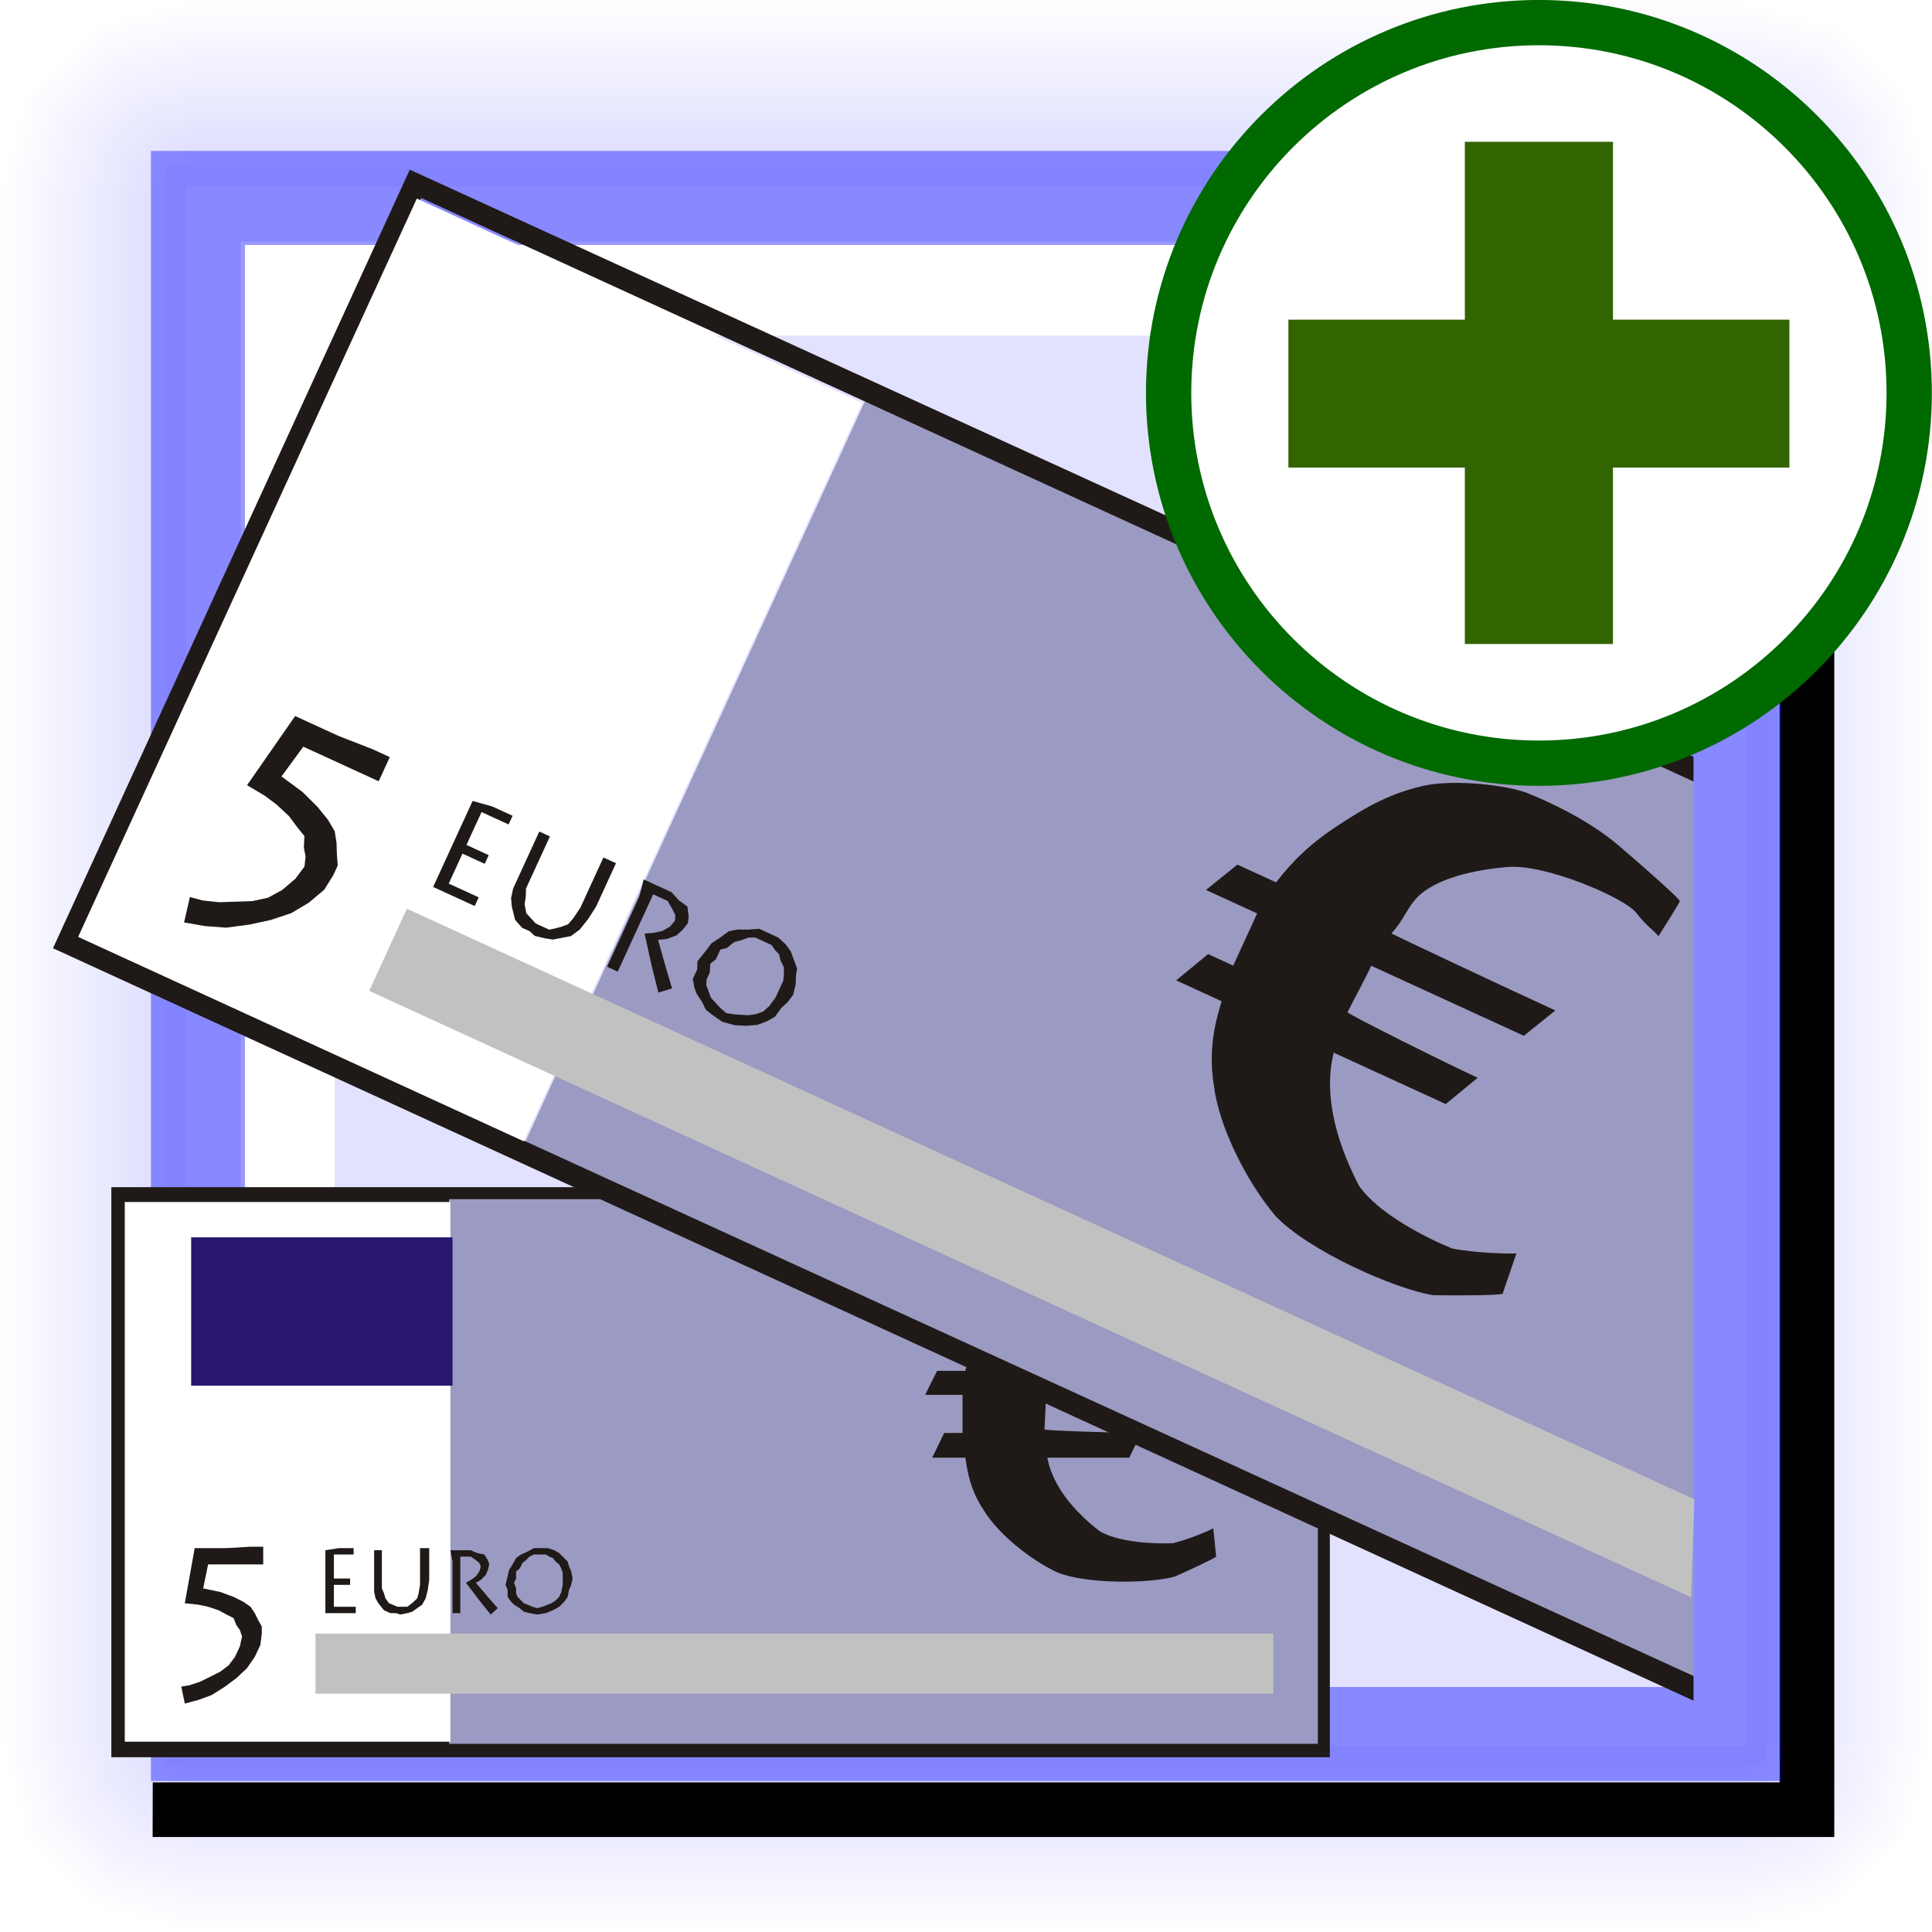 <?xml version="1.0" encoding="UTF-8" standalone="no"?>
<!DOCTYPE svg PUBLIC "-//W3C//DTD SVG 20010904//EN"
"http://www.w3.org/TR/2001/REC-SVG-20010904/DTD/svg10.dtd">
<!-- Created with Inkscape (http://www.inkscape.org/) -->
<svg
   width="320"
   height="320"
   id="svg1"
   sodipodi:version="0.32"
   inkscape:version="0.40"
   sodipodi:docbase="/home/raul/iglues/nous dissenys/svg"
   sodipodi:docname="i_bulmages_bancos_mas.svg"
   version="1.0"
   x="0"
   y="0"
   inkscape:export-filename="/home/raul/iglues/nous dissenys/png/i_bulmages_bancos_mas.png"
   inkscape:export-xdpi="96.000000"
   inkscape:export-ydpi="96.000000"
   xmlns="http://www.w3.org/2000/svg"
   xmlns:cc="http://web.resource.org/cc/"
   xmlns:inkscape="http://www.inkscape.org/namespaces/inkscape"
   xmlns:sodipodi="http://sodipodi.sourceforge.net/DTD/sodipodi-0.dtd"
   xmlns:rdf="http://www.w3.org/1999/02/22-rdf-syntax-ns#"
   xmlns:dc="http://purl.org/dc/elements/1.1/"
   xmlns:xlink="http://www.w3.org/1999/xlink">
  <defs
     id="defs3">
    <linearGradient
       inkscape:collect="always"
       id="linearGradient9952">
      <stop
         style="stop-color:#0000ff;stop-opacity:1;"
         offset="0"
         id="stop9953" />
      <stop
         style="stop-color:#0000ff;stop-opacity:0;"
         offset="1"
         id="stop9954" />
    </linearGradient>
    <linearGradient
       inkscape:collect="always"
       xlink:href="#linearGradient9952"
       id="linearGradient2369"
       gradientUnits="userSpaceOnUse"
       gradientTransform="matrix(0.664,0.685,-0.685,0.664,124.595,290.188)"
       x1="-181"
       y1="65.431"
       x2="-149.556"
       y2="65.431" />
    <linearGradient
       inkscape:collect="always"
       xlink:href="#linearGradient9952"
       id="linearGradient2370"
       gradientUnits="userSpaceOnUse"
       gradientTransform="matrix(0.925,0.235,-0.235,0.925,142.281,191.757)"
       x1="-181"
       y1="65.431"
       x2="-149.556"
       y2="65.431" />
    <linearGradient
       inkscape:collect="always"
       xlink:href="#linearGradient9952"
       id="linearGradient2371"
       gradientUnits="userSpaceOnUse"
       gradientTransform="matrix(0.231,0.926,0.926,-0.231,-59.197,392.392)"
       x1="-181"
       y1="65.431"
       x2="-149.556"
       y2="65.431" />
    <linearGradient
       inkscape:collect="always"
       xlink:href="#linearGradient9952"
       id="linearGradient2372"
       gradientUnits="userSpaceOnUse"
       gradientTransform="matrix(0.954,-8.217683e-33,0,7.242,462.687,-305.064)"
       x1="-181"
       y1="65.431"
       x2="-149.556"
       y2="65.431" />
    <linearGradient
       inkscape:collect="always"
       xlink:href="#linearGradient9952"
       id="linearGradient3003"
       gradientUnits="userSpaceOnUse"
       gradientTransform="matrix(0.664,0.685,-0.685,0.664,124.595,290.188)"
       x1="-181"
       y1="65.431"
       x2="-149.556"
       y2="65.431" />
    <linearGradient
       inkscape:collect="always"
       xlink:href="#linearGradient9952"
       id="linearGradient3004"
       gradientUnits="userSpaceOnUse"
       gradientTransform="matrix(0.925,0.235,-0.235,0.925,142.281,191.757)"
       x1="-181"
       y1="65.431"
       x2="-149.556"
       y2="65.431" />
    <linearGradient
       inkscape:collect="always"
       xlink:href="#linearGradient9952"
       id="linearGradient3005"
       gradientUnits="userSpaceOnUse"
       gradientTransform="matrix(0.231,0.926,0.926,-0.231,-59.197,392.392)"
       x1="-181"
       y1="65.431"
       x2="-149.556"
       y2="65.431" />
    <linearGradient
       inkscape:collect="always"
       xlink:href="#linearGradient9952"
       id="linearGradient3022"
       gradientUnits="userSpaceOnUse"
       gradientTransform="matrix(-0.954,8.217683e-33,0,-7.242,-142.687,625.018)"
       x1="-181"
       y1="65.431"
       x2="-149.556"
       y2="65.431" />
    <linearGradient
       inkscape:collect="always"
       xlink:href="#linearGradient9952"
       id="linearGradient3024"
       gradientUnits="userSpaceOnUse"
       gradientTransform="matrix(-8.217683e-33,-0.954,7.242,0,-305.041,-142.687)"
       x1="-181"
       y1="65.431"
       x2="-149.556"
       y2="65.431" />
    <linearGradient
       inkscape:collect="always"
       xlink:href="#linearGradient9952"
       id="linearGradient3048"
       gradientUnits="userSpaceOnUse"
       gradientTransform="matrix(0.664,0.685,-0.685,0.664,124.595,290.188)"
       x1="-181"
       y1="65.431"
       x2="-149.556"
       y2="65.431" />
    <linearGradient
       inkscape:collect="always"
       xlink:href="#linearGradient9952"
       id="linearGradient3049"
       gradientUnits="userSpaceOnUse"
       gradientTransform="matrix(0.925,0.235,-0.235,0.925,142.281,191.757)"
       x1="-181"
       y1="65.431"
       x2="-149.556"
       y2="65.431" />
    <linearGradient
       inkscape:collect="always"
       xlink:href="#linearGradient9952"
       id="linearGradient3050"
       gradientUnits="userSpaceOnUse"
       gradientTransform="matrix(0.231,0.926,0.926,-0.231,-59.197,392.392)"
       x1="-181"
       y1="65.431"
       x2="-149.556"
       y2="65.431" />
    <linearGradient
       inkscape:collect="always"
       xlink:href="#linearGradient9952"
       id="linearGradient3051"
       gradientUnits="userSpaceOnUse"
       gradientTransform="matrix(0.664,0.685,-0.685,0.664,124.595,290.188)"
       x1="-181"
       y1="65.431"
       x2="-149.556"
       y2="65.431" />
    <linearGradient
       inkscape:collect="always"
       xlink:href="#linearGradient9952"
       id="linearGradient3052"
       gradientUnits="userSpaceOnUse"
       gradientTransform="matrix(0.925,0.235,-0.235,0.925,142.281,191.757)"
       x1="-181"
       y1="65.431"
       x2="-149.556"
       y2="65.431" />
    <linearGradient
       inkscape:collect="always"
       xlink:href="#linearGradient9952"
       id="linearGradient3053"
       gradientUnits="userSpaceOnUse"
       gradientTransform="matrix(0.231,0.926,0.926,-0.231,-59.197,392.392)"
       x1="-181"
       y1="65.431"
       x2="-149.556"
       y2="65.431" />
    <linearGradient
       inkscape:collect="always"
       xlink:href="#linearGradient9952"
       id="linearGradient3055"
       gradientUnits="userSpaceOnUse"
       gradientTransform="matrix(8.217683e-33,0.954,-7.242,0,625.041,462.687)"
       x1="-181"
       y1="65.431"
       x2="-149.556"
       y2="65.431" />
    <linearGradient
       inkscape:collect="always"
       xlink:href="#linearGradient9952"
       id="linearGradient1354"
       gradientUnits="userSpaceOnUse"
       gradientTransform="matrix(8.217683e-33,0.954,-7.242,0,625.041,462.687)"
       x1="-181"
       y1="65.431"
       x2="-149.556"
       y2="65.431" />
    <linearGradient
       inkscape:collect="always"
       xlink:href="#linearGradient9952"
       id="linearGradient1353"
       gradientUnits="userSpaceOnUse"
       gradientTransform="matrix(0.231,0.926,0.926,-0.231,-59.197,392.392)"
       x1="-181"
       y1="65.431"
       x2="-149.556"
       y2="65.431" />
    <linearGradient
       inkscape:collect="always"
       xlink:href="#linearGradient9952"
       id="linearGradient1352"
       gradientUnits="userSpaceOnUse"
       gradientTransform="matrix(0.925,0.235,-0.235,0.925,142.281,191.757)"
       x1="-181"
       y1="65.431"
       x2="-149.556"
       y2="65.431" />
    <linearGradient
       inkscape:collect="always"
       xlink:href="#linearGradient9952"
       id="linearGradient1351"
       gradientUnits="userSpaceOnUse"
       gradientTransform="matrix(0.664,0.685,-0.685,0.664,124.595,290.188)"
       x1="-181"
       y1="65.431"
       x2="-149.556"
       y2="65.431" />
    <linearGradient
       inkscape:collect="always"
       xlink:href="#linearGradient9952"
       id="linearGradient1350"
       gradientUnits="userSpaceOnUse"
       gradientTransform="matrix(0.231,0.926,0.926,-0.231,-59.197,392.392)"
       x1="-181"
       y1="65.431"
       x2="-149.556"
       y2="65.431" />
    <linearGradient
       inkscape:collect="always"
       xlink:href="#linearGradient9952"
       id="linearGradient1349"
       gradientUnits="userSpaceOnUse"
       gradientTransform="matrix(0.925,0.235,-0.235,0.925,142.281,191.757)"
       x1="-181"
       y1="65.431"
       x2="-149.556"
       y2="65.431" />
    <linearGradient
       inkscape:collect="always"
       xlink:href="#linearGradient9952"
       id="linearGradient1348"
       gradientUnits="userSpaceOnUse"
       gradientTransform="matrix(0.664,0.685,-0.685,0.664,124.595,290.188)"
       x1="-181"
       y1="65.431"
       x2="-149.556"
       y2="65.431" />
    <linearGradient
       inkscape:collect="always"
       xlink:href="#linearGradient9952"
       id="linearGradient1347"
       gradientUnits="userSpaceOnUse"
       gradientTransform="matrix(-8.217683e-33,-0.954,7.242,0,-305.041,-142.687)"
       x1="-181"
       y1="65.431"
       x2="-149.556"
       y2="65.431" />
    <linearGradient
       inkscape:collect="always"
       xlink:href="#linearGradient9952"
       id="linearGradient1346"
       gradientUnits="userSpaceOnUse"
       gradientTransform="matrix(-0.954,8.217683e-33,0,-7.242,-142.687,625.018)"
       x1="-181"
       y1="65.431"
       x2="-149.556"
       y2="65.431" />
    <linearGradient
       inkscape:collect="always"
       xlink:href="#linearGradient9952"
       id="linearGradient1345"
       gradientUnits="userSpaceOnUse"
       gradientTransform="matrix(0.231,0.926,0.926,-0.231,-59.197,392.392)"
       x1="-181"
       y1="65.431"
       x2="-149.556"
       y2="65.431" />
    <linearGradient
       inkscape:collect="always"
       xlink:href="#linearGradient9952"
       id="linearGradient1344"
       gradientUnits="userSpaceOnUse"
       gradientTransform="matrix(0.925,0.235,-0.235,0.925,142.281,191.757)"
       x1="-181"
       y1="65.431"
       x2="-149.556"
       y2="65.431" />
    <linearGradient
       inkscape:collect="always"
       xlink:href="#linearGradient9952"
       id="linearGradient1343"
       gradientUnits="userSpaceOnUse"
       gradientTransform="matrix(0.664,0.685,-0.685,0.664,124.595,290.188)"
       x1="-181"
       y1="65.431"
       x2="-149.556"
       y2="65.431" />
    <linearGradient
       inkscape:collect="always"
       xlink:href="#linearGradient9952"
       id="linearGradient1342"
       gradientUnits="userSpaceOnUse"
       gradientTransform="matrix(0.954,-8.217683e-33,0,7.242,462.687,-305.064)"
       x1="-181"
       y1="65.431"
       x2="-149.556"
       y2="65.431" />
    <linearGradient
       inkscape:collect="always"
       xlink:href="#linearGradient9952"
       id="linearGradient1341"
       gradientUnits="userSpaceOnUse"
       gradientTransform="matrix(0.231,0.926,0.926,-0.231,-59.197,392.392)"
       x1="-181"
       y1="65.431"
       x2="-149.556"
       y2="65.431" />
    <linearGradient
       inkscape:collect="always"
       xlink:href="#linearGradient9952"
       id="linearGradient1340"
       gradientUnits="userSpaceOnUse"
       gradientTransform="matrix(0.925,0.235,-0.235,0.925,142.281,191.757)"
       x1="-181"
       y1="65.431"
       x2="-149.556"
       y2="65.431" />
    <linearGradient
       inkscape:collect="always"
       xlink:href="#linearGradient9952"
       id="linearGradient1339"
       gradientUnits="userSpaceOnUse"
       gradientTransform="matrix(0.664,0.685,-0.685,0.664,124.595,290.188)"
       x1="-181"
       y1="65.431"
       x2="-149.556"
       y2="65.431" />
    <linearGradient
       inkscape:collect="always"
       xlink:href="#linearGradient9952"
       id="linearGradient1417"
       gradientUnits="userSpaceOnUse"
       gradientTransform="matrix(0.954,-8.217683e-33,0,7.242,462.687,-305.064)"
       x1="-181"
       y1="65.431"
       x2="-149.556"
       y2="65.431" />
    <linearGradient
       inkscape:collect="always"
       xlink:href="#linearGradient9952"
       id="linearGradient1418"
       gradientUnits="userSpaceOnUse"
       gradientTransform="matrix(0.664,0.685,-0.685,0.664,124.595,290.188)"
       x1="-181"
       y1="65.431"
       x2="-149.556"
       y2="65.431" />
    <linearGradient
       inkscape:collect="always"
       xlink:href="#linearGradient9952"
       id="linearGradient1419"
       gradientUnits="userSpaceOnUse"
       gradientTransform="matrix(0.925,0.235,-0.235,0.925,142.281,191.757)"
       x1="-181"
       y1="65.431"
       x2="-149.556"
       y2="65.431" />
    <linearGradient
       inkscape:collect="always"
       xlink:href="#linearGradient9952"
       id="linearGradient1420"
       gradientUnits="userSpaceOnUse"
       gradientTransform="matrix(0.231,0.926,0.926,-0.231,-59.197,392.392)"
       x1="-181"
       y1="65.431"
       x2="-149.556"
       y2="65.431" />
    <linearGradient
       inkscape:collect="always"
       xlink:href="#linearGradient9952"
       id="linearGradient1421"
       gradientUnits="userSpaceOnUse"
       gradientTransform="matrix(0.664,0.685,-0.685,0.664,124.595,290.188)"
       x1="-181"
       y1="65.431"
       x2="-149.556"
       y2="65.431" />
    <linearGradient
       inkscape:collect="always"
       xlink:href="#linearGradient9952"
       id="linearGradient1422"
       gradientUnits="userSpaceOnUse"
       gradientTransform="matrix(0.925,0.235,-0.235,0.925,142.281,191.757)"
       x1="-181"
       y1="65.431"
       x2="-149.556"
       y2="65.431" />
    <linearGradient
       inkscape:collect="always"
       xlink:href="#linearGradient9952"
       id="linearGradient1423"
       gradientUnits="userSpaceOnUse"
       gradientTransform="matrix(0.231,0.926,0.926,-0.231,-59.197,392.392)"
       x1="-181"
       y1="65.431"
       x2="-149.556"
       y2="65.431" />
    <linearGradient
       inkscape:collect="always"
       xlink:href="#linearGradient9952"
       id="linearGradient1424"
       gradientUnits="userSpaceOnUse"
       gradientTransform="matrix(0.664,0.685,-0.685,0.664,124.595,290.188)"
       x1="-181"
       y1="65.431"
       x2="-149.556"
       y2="65.431" />
    <linearGradient
       inkscape:collect="always"
       xlink:href="#linearGradient9952"
       id="linearGradient1425"
       gradientUnits="userSpaceOnUse"
       gradientTransform="matrix(0.925,0.235,-0.235,0.925,142.281,191.757)"
       x1="-181"
       y1="65.431"
       x2="-149.556"
       y2="65.431" />
    <linearGradient
       inkscape:collect="always"
       xlink:href="#linearGradient9952"
       id="linearGradient1426"
       gradientUnits="userSpaceOnUse"
       gradientTransform="matrix(0.231,0.926,0.926,-0.231,-59.197,392.392)"
       x1="-181"
       y1="65.431"
       x2="-149.556"
       y2="65.431" />
    <linearGradient
       inkscape:collect="always"
       xlink:href="#linearGradient9952"
       id="linearGradient1427"
       gradientUnits="userSpaceOnUse"
       gradientTransform="matrix(0.664,0.685,-0.685,0.664,124.595,290.188)"
       x1="-181"
       y1="65.431"
       x2="-149.556"
       y2="65.431" />
    <linearGradient
       inkscape:collect="always"
       xlink:href="#linearGradient9952"
       id="linearGradient1428"
       gradientUnits="userSpaceOnUse"
       gradientTransform="matrix(0.925,0.235,-0.235,0.925,142.281,191.757)"
       x1="-181"
       y1="65.431"
       x2="-149.556"
       y2="65.431" />
    <linearGradient
       inkscape:collect="always"
       xlink:href="#linearGradient9952"
       id="linearGradient1429"
       gradientUnits="userSpaceOnUse"
       gradientTransform="matrix(0.231,0.926,0.926,-0.231,-59.197,392.392)"
       x1="-181"
       y1="65.431"
       x2="-149.556"
       y2="65.431" />
    <linearGradient
       inkscape:collect="always"
       xlink:href="#linearGradient9952"
       id="linearGradient1430"
       gradientUnits="userSpaceOnUse"
       gradientTransform="matrix(-0.954,8.217683e-33,0,-7.242,-142.687,625.018)"
       x1="-181"
       y1="65.431"
       x2="-149.556"
       y2="65.431" />
    <linearGradient
       inkscape:collect="always"
       xlink:href="#linearGradient9952"
       id="linearGradient1431"
       gradientUnits="userSpaceOnUse"
       gradientTransform="matrix(-8.217683e-33,-0.954,7.242,0,-305.041,-142.687)"
       x1="-181"
       y1="65.431"
       x2="-149.556"
       y2="65.431" />
    <linearGradient
       inkscape:collect="always"
       xlink:href="#linearGradient9952"
       id="linearGradient1432"
       gradientUnits="userSpaceOnUse"
       gradientTransform="matrix(8.217683e-33,0.954,-7.242,0,625.041,462.687)"
       x1="-181"
       y1="65.431"
       x2="-149.556"
       y2="65.431" />
  </defs>
  <sodipodi:namedview
     id="base"
     pagecolor="#ffffff"
     bordercolor="#666666"
     borderopacity="1.0"
     inkscape:pageopacity="0.0"
     inkscape:pageshadow="2"
     inkscape:zoom="2.9843750"
     inkscape:cx="126.13533"
     inkscape:cy="127.99996"
     inkscape:current-layer="g1271"
     gridspacingy="10pt"
     gridspacingx="10pt"
     gridoriginy="0pt"
     gridoriginx="0pt"
     inkscape:window-width="1273"
     inkscape:window-height="944"
     inkscape:window-x="0"
     inkscape:window-y="46"
     showguides="true"
     inkscape:guide-bbox="true" />
  <g
     inkscape:label="Base"
     inkscape:groupmode="layer"
     id="layer1"
     style="display:block"
     sodipodi:insensitive="1">
    <rect
       style="fill:#ffffff;fill-opacity:1;fill-rule:evenodd;stroke:none;stroke-width:8.98;stroke-miterlimit:4;stroke-opacity:1"
       id="rect2373"
       width="320"
       height="320"
       x="0"
       y="0"
       rx="0"
       ry="0" />
  </g>
  <g
     inkscape:groupmode="layer"
     id="layer5"
     inkscape:label="Boto"
     style="display:block"
     sodipodi:insensitive="1">
    <g
       id="g1355"
       transform="translate(-7.800000e-6,-1.780000e-5)">
      <g
         inkscape:label="Base"
         inkscape:groupmode="layer"
         id="g1356"
         style="display:block"
         sodipodi:insensitive="true">
        <rect
           style="fill:#ffffff;fill-opacity:1;fill-rule:evenodd;stroke:none;stroke-width:8.98;stroke-miterlimit:4;stroke-opacity:1"
           id="rect1357"
           width="320"
           height="320"
           x="0"
           y="0"
           rx="0"
           ry="0" />
      </g>
      <g
         inkscape:groupmode="layer"
         id="g1358"
         inkscape:label="Boto"
         style="display:block">
        <path
           style="fill:url(#linearGradient1417);fill-opacity:1;fill-rule:evenodd;stroke:none;stroke-width:8.98;stroke-miterlimit:4;stroke-opacity:1;display:block"
           d="M 289.15,30.847 L 320,30.924 L 320,289.108 L 289.184,289.056 L 289.15,30.847 z "
           id="rect10002"
           sodipodi:nodetypes="ccccc" />
        <g
           id="g2064"
           transform="translate(329.539,79.35)"
           style="display:block">
          <path
             style="fill:url(#linearGradient1418);fill-opacity:1;fill-rule:evenodd;stroke:none;stroke-width:8.98;stroke-miterlimit:4;stroke-opacity:1"
             d="M -13.667,224.157 L -19.571,231.257 L -25.892,237.001 L -40.462,209.727 L -13.667,224.157 z "
             id="path2053"
             sodipodi:nodetypes="ccccc" />
          <path
             style="fill:url(#linearGradient1419);fill-opacity:1;fill-rule:evenodd;stroke:none;stroke-width:8.98;stroke-miterlimit:4;stroke-opacity:1"
             d="M -9.539,209.847 L -11.386,217.116 L -13.233,224.385 L -40.462,209.727 L -9.539,209.847 z "
             id="path2060"
             sodipodi:nodetypes="ccccc" />
          <path
             style="fill:url(#linearGradient1420);fill-opacity:1;fill-rule:evenodd;stroke:none;stroke-width:8.98;stroke-miterlimit:4;stroke-opacity:1"
             d="M -40.462,240.65 L -33.185,238.834 L -25.908,237.017 L -40.45,209.727 L -40.462,240.65 z "
             id="path2062"
             sodipodi:nodetypes="ccccc" />
        </g>
        <g
           id="g2999"
           transform="matrix(0,1,-1,0,240.65,329.539)"
           style="display:block">
          <path
             style="fill:url(#linearGradient1421);fill-opacity:1;fill-rule:evenodd;stroke:none;stroke-width:8.98;stroke-miterlimit:4;stroke-opacity:1"
             d="M -13.667,224.157 L -19.571,231.257 L -25.892,237.001 L -40.462,209.727 L -13.667,224.157 z "
             id="path3000"
             sodipodi:nodetypes="ccccc" />
          <path
             style="fill:url(#linearGradient1422);fill-opacity:1;fill-rule:evenodd;stroke:none;stroke-width:8.98;stroke-miterlimit:4;stroke-opacity:1"
             d="M -9.539,209.847 L -11.386,217.116 L -13.233,224.385 L -40.462,209.727 L -9.539,209.847 z "
             id="path3001"
             sodipodi:nodetypes="ccccc" />
          <path
             style="fill:url(#linearGradient1423);fill-opacity:1;fill-rule:evenodd;stroke:none;stroke-width:8.98;stroke-miterlimit:4;stroke-opacity:1"
             d="M -40.462,240.65 L -33.185,238.834 L -25.908,237.017 L -40.45,209.727 L -40.462,240.65 z "
             id="path3002"
             sodipodi:nodetypes="ccccc" />
        </g>
        <g
           id="g3006"
           transform="matrix(0,-1,1,0,79.35,-9.539)"
           style="display:block">
          <path
             style="fill:url(#linearGradient1424);fill-opacity:1;fill-rule:evenodd;stroke:none;stroke-width:8.98;stroke-miterlimit:4;stroke-opacity:1"
             d="M -13.667,224.157 L -19.571,231.257 L -25.892,237.001 L -40.462,209.727 L -13.667,224.157 z "
             id="path3007"
             sodipodi:nodetypes="ccccc" />
          <path
             style="fill:url(#linearGradient1425);fill-opacity:1;fill-rule:evenodd;stroke:none;stroke-width:8.98;stroke-miterlimit:4;stroke-opacity:1"
             d="M -9.539,209.847 L -11.386,217.116 L -13.233,224.385 L -40.462,209.727 L -9.539,209.847 z "
             id="path3008"
             sodipodi:nodetypes="ccccc" />
          <path
             style="fill:url(#linearGradient1426);fill-opacity:1;fill-rule:evenodd;stroke:none;stroke-width:8.98;stroke-miterlimit:4;stroke-opacity:1"
             d="M -40.462,240.65 L -33.185,238.834 L -25.908,237.017 L -40.45,209.727 L -40.462,240.65 z "
             id="path3009"
             sodipodi:nodetypes="ccccc" />
        </g>
        <g
           id="g3010"
           transform="matrix(-1,0,0,-1,-9.539,240.65)"
           style="display:block">
          <path
             style="fill:url(#linearGradient1427);fill-opacity:1;fill-rule:evenodd;stroke:none;stroke-width:8.98;stroke-miterlimit:4;stroke-opacity:1"
             d="M -13.667,224.157 L -19.571,231.257 L -25.892,237.001 L -40.462,209.727 L -13.667,224.157 z "
             id="path3011"
             sodipodi:nodetypes="ccccc" />
          <path
             style="fill:url(#linearGradient1428);fill-opacity:1;fill-rule:evenodd;stroke:none;stroke-width:8.98;stroke-miterlimit:4;stroke-opacity:1"
             d="M -9.539,209.847 L -11.386,217.116 L -13.233,224.385 L -40.462,209.727 L -9.539,209.847 z "
             id="path3012"
             sodipodi:nodetypes="ccccc" />
          <path
             style="fill:url(#linearGradient1429);fill-opacity:1;fill-rule:evenodd;stroke:none;stroke-width:8.98;stroke-miterlimit:4;stroke-opacity:1"
             d="M -40.462,240.65 L -33.185,238.834 L -25.908,237.017 L -40.45,209.727 L -40.462,240.65 z "
             id="path3013"
             sodipodi:nodetypes="ccccc" />
        </g>
        <path
           style="fill:url(#linearGradient1430);fill-opacity:1;fill-rule:evenodd;stroke:none;stroke-width:8.98;stroke-miterlimit:4;stroke-opacity:1;display:block"
           d="M 30.85,289.108 L 1.1102230e-16,289.03 L 1.1102230e-16,30.847 L 30.816,30.898 L 30.85,289.108 z "
           id="path3021"
           sodipodi:nodetypes="ccccc" />
        <path
           style="fill:url(#linearGradient1431);fill-opacity:1;fill-rule:evenodd;stroke:none;stroke-width:8.98;stroke-miterlimit:4;stroke-opacity:1;display:block"
           d="M 30.869,30.85 L 30.947,-5.6843419e-14 L 289.131,-5.6843419e-14 L 289.079,30.816 L 30.869,30.85 z "
           id="path3023"
           sodipodi:nodetypes="ccccc" />
        <path
           style="fill:url(#linearGradient1432);fill-opacity:1;fill-rule:evenodd;stroke:none;stroke-width:8.98;stroke-miterlimit:4;stroke-opacity:1;display:block"
           d="M 289.131,289.15 L 289.053,320 L 30.869,320 L 30.921,289.184 L 289.131,289.15 z "
           id="path3054"
           sodipodi:nodetypes="ccccc" />
        <rect
           style="fill:#0000ff;fill-opacity:0.784;fill-rule:evenodd;stroke:none;stroke-width:15;stroke-miterlimit:4;stroke-opacity:1"
           id="rect3057"
           width="265.039"
           height="265.039"
           x="27.48"
           y="27.48" />
        <rect
           style="fill:#ffffff;fill-opacity:0.855;fill-rule:evenodd;stroke:none;stroke-width:8.98;stroke-miterlimit:4;stroke-opacity:1;display:block"
           id="rect5542"
           width="320"
           height="320"
           x="0"
           y="-2.8421709e-14"
           rx="0"
           ry="0" />
        <path
           style="fill:#ffffff;fill-opacity:1;fill-rule:evenodd;stroke:none;stroke-width:15;stroke-miterlimit:4;stroke-opacity:1"
           d="M 55.447,279.422 L 39.87,279.405 L 39.87,40.016 L 279.481,40.016 L 279.484,55.593 L 55.447,55.593 L 55.447,279.422 z "
           id="path1115"
           sodipodi:nodetypes="ccccccc" />
        <path
           style="fill:#000000;fill-opacity:1;fill-rule:evenodd;stroke:none;stroke-width:15;stroke-miterlimit:4;stroke-opacity:1"
           d="M 25.279,304.264 L 25.302,295.216 L 294.767,295.216 L 294.767,25.33 L 303.816,25.225 L 303.816,304.264 L 25.279,304.264 z "
           id="path1119"
           sodipodi:nodetypes="ccccccc" />
        <path
           id="rect6786"
           style="opacity:0.4;fill:#0000ff;fill-opacity:1;fill-rule:evenodd;stroke:none;stroke-width:15;stroke-miterlimit:4;stroke-opacity:1"
           d="M 25,25 L 295,25 L 295,295 L 25,295 L 25,25 z M 40.577,40.577 L 279.423,40.577 L 279.423,279.423 L 40.577,279.423 L 40.577,40.577 z " />
      </g>
      <path
         d=""
         id="path1384" />
      <g
         id="g1385"
         inkscape:groupmode="layer"
         inkscape:label="Dibuix"
         transform="translate(184.516,-340.644)"
         style="display:block" />
    </g>
  </g>
  <path
     d=""
     id="path3081" />
  <g
     id="g1271"
     inkscape:groupmode="layer"
     inkscape:label="Dibuix"
     transform="translate(184.516,-340.644)"
     style="display:block">
    <g
       id="g3903"
       transform="matrix(0.117,0,0,0.117,-878.359,-253.329)">
      <g
         id="g3841"
         transform="translate(646.979,-789.761)">
        <path
           style="fill:#1f1a17;stroke:none"
           d="M 7165.923,7547.076 L 5440.923,7547.076 L 5440.923,8354.076 L 7165.923,8354.076 L 7165.923,7547.076 z M 7146.923,7568.076 L 5459.923,7568.076 L 5459.923,8335.076 L 7146.923,8335.076 L 7146.923,7568.076 z "
           id="path106" />
        <path
           transform="translate(-520.077,284.076)"
           style="fill:#9b9ac2;stroke:none"
           d="M 6439,7280 L 7669,7280 L 7669,8051 L 6439,8051 L 6439,7280 z "
           id="polygon102" />
        <path
           transform="translate(-520.077,284.076)"
           style="fill:#ffffff;stroke:none"
           d="M 5980,7284 L 6441,7284 L 6441,8048 L 5980,8048 L 5980,7284 z "
           id="polygon104" />
        <path
           style="fill:#1f1a17;stroke:none"
           d="M 7004.922,8070.076 C 6999.276,8074.19 6972.266,8086.861 6946.294,8098.343 C 6912.489,8108.031 6822.941,8109.65 6780.171,8092.502 C 6741.329,8074.232 6696.296,8037.74 6676.424,8005.141 C 6653.092,7970.787 6651.545,7937.012 6649.923,7930.076 C 6634.256,7930.082 6618.589,7930.076 6602.923,7930.076 C 6608.599,7918.414 6614.256,7906.743 6619.923,7895.076 C 6628.589,7895.082 6637.256,7895.076 6645.923,7895.076 C 6645.929,7877.076 6645.923,7859.076 6645.923,7841.076 C 6628.256,7841.082 6610.589,7841.076 6592.923,7841.076 C 6598.599,7829.747 6604.256,7818.409 6609.923,7807.076 C 6623.256,7807.082 6636.589,7807.076 6649.923,7807.076 C 6652.277,7798.038 6657.502,7771.441 6678.355,7737.611 C 6698.765,7704.502 6714.127,7684.954 6738.226,7666.628 C 6761.777,7648.718 6809.943,7633.28 6829.402,7632.229 C 6853.308,7630.938 6894.109,7631.661 6926.633,7640.792 C 6960.193,7650.213 6999.641,7662.37 7002.35,7664.613 C 7003.093,7665.643 6998.894,7695.721 6997.923,7703.076 C 6988.486,7698.867 6986.703,7700.325 6969.127,7691.603 C 6953.363,7683.78 6872.988,7685.46 6841.759,7703.185 C 6811.377,7720.43 6788.84,7739.675 6779.114,7758.422 C 6771.156,7773.762 6774.452,7788.535 6768.52,7805.374 C 6767.751,7805.961 6886.489,7807.079 6938.923,7807.076 C 6933.265,7818.414 6927.589,7829.743 6921.923,7841.076 C 6869.256,7841.082 6816.589,7841.076 6763.923,7841.076 C 6764.304,7846.831 6761.931,7886.068 6761.923,7890.076 C 6762.511,7891.679 6867.667,7895.076 6898.923,7895.076 C 6893.265,7906.747 6887.589,7918.409 6881.923,7930.076 C 6843.256,7930.082 6804.589,7930.076 6765.923,7930.076 C 6768.262,7939.741 6774.484,7982.95 6839.562,8033.787 C 6866.618,8050.195 6917.466,8052.191 6943.923,8051.076 C 6967.434,8045.401 6996.13,8032.613 7000.923,8030.076 C 7002.262,8043.408 7003.59,8056.743 7004.922,8070.076 z "
           id="polygon107"
           sodipodi:nodetypes="cccccccccccczzzzcczzzcccccccccccc" />
        <polygon
           points="6098,7797 6176,7797 6176,7772 6158,7772 6124,7774 6096,7774 6079,7774 6065,7852 6084,7854 6098,7857 6113,7862 6124,7868 6134,7873 6138,7883 6143,7890 6146,7899 6143,7913 6136,7928 6127,7940 6115,7949 6101,7956 6087,7963 6072,7968 6060,7970 6065,7994 6084,7989 6103,7982 6122,7970 6138,7958 6153,7944 6164,7928 6172,7911 6174,7895 6174,7885 6169,7876 6164,7866 6158,7857 6148,7850 6134,7843 6115,7836 6091,7831 6098,7797 "
           id="polygon108"
           style="fill:#1f1a17;stroke:none"
           transform="translate(-520.077,284.076)" />
        <polygon
           points="6307,7857 6288,7857 6276,7857 6276,7826 6288,7826 6299,7826 6299,7817 6285,7817 6276,7817 6276,7783 6290,7783 6304,7783 6304,7774 6283,7774 6264,7777 6264,7793 6264,7812 6264,7828 6264,7845 6264,7866 6285,7866 6307,7866 6307,7857 "
           id="polygon109"
           style="fill:#1f1a17;stroke:none"
           transform="translate(-520.077,284.076)" />
        <polygon
           points="6344,7797 6344,7783 6344,7777 6333,7777 6333,7786 6333,7795 6333,7803 6333,7821 6333,7836 6335,7845 6339,7852 6347,7862 6356,7866 6364,7866 6370,7868 6380,7866 6387,7864 6394,7859 6401,7854 6406,7845 6409,7833 6411,7819 6411,7803 6411,7795 6411,7783 6411,7774 6398,7774 6398,7783 6398,7795 6398,7800 6398,7814 6398,7826 6396,7838 6394,7845 6389,7850 6384,7854 6380,7857 6370,7857 6366,7857 6359,7854 6354,7852 6349,7845 6347,7838 6344,7831 6344,7819 6344,7807 6344,7797 "
           id="polygon110"
           style="fill:#1f1a17;stroke:none"
           transform="translate(-520.077,284.076)" />
        <polygon
           points="6455,7786 6470,7786 6477,7791 6482,7795 6484,7800 6482,7807 6477,7814 6470,7819 6463,7823 6482,7848 6498,7868 6508,7859 6494,7843 6477,7823 6484,7819 6491,7812 6494,7805 6496,7797 6494,7791 6489,7783 6479,7781 6470,7777 6453,7777 6441,7777 6444,7793 6444,7809 6444,7819 6444,7843 6444,7866 6455,7866 6455,7848 6455,7826 6455,7786 "
           id="polygon111"
           style="fill:#1f1a17;stroke:none"
           transform="translate(-520.077,284.076)" />
        <path
           d="M 6043.923,8143.076 L 6036.923,8141.076 L 6029.923,8138.076 L 6024.923,8136.076 L 6020.923,8132.076 L 6015.923,8127.076 L 6013.923,8122.076 L 6013.923,8115.076 L 6010.923,8107.076 L 6013.923,8101.076 L 6013.923,8091.076 L 6018.923,8087.076 L 6022.923,8079.076 L 6027.923,8075.076 L 6032.923,8070.076 L 6038.923,8067.076 L 6048.923,8067.076 L 6055.923,8067.076 L 6060.923,8070.076 L 6065.923,8072.076 L 6069.923,8077.076 L 6074.923,8081.076 L 6077.923,8087.076 L 6079.923,8093.076 L 6079.923,8103.076 L 6079.923,8110.076 L 6077.923,8120.076 L 6074.923,8127.076 L 6069.923,8132.076 L 6063.923,8136.076 L 6058.923,8138.076 L 6050.923,8141.076 L 6043.923,8143.076 z M 6043.923,8152.076 L 6055.923,8150.076 L 6065.923,8146.076 L 6074.923,8141.076 L 6081.923,8134.076 L 6086.923,8127.076 L 6088.923,8117.076 L 6091.923,8110.076 L 6093.923,8101.076 L 6091.923,8091.076 L 6088.923,8084.076 L 6086.923,8077.076 L 6079.923,8070.076 L 6074.923,8065.076 L 6067.923,8061.076 L 6058.923,8058.076 L 6050.923,8058.076 L 6038.923,8058.076 L 6029.923,8063.076 L 6020.923,8067.076 L 6013.923,8072.076 L 6008.923,8081.076 L 6003.923,8089.076 L 6001.923,8098.076 L 5998.923,8110.076 L 6001.923,8117.076 L 6001.923,8127.076 L 6006.923,8134.076 L 6010.923,8138.076 L 6018.923,8143.076 L 6024.923,8148.076 L 6032.923,8150.076 L 6043.923,8152.076 z "
           id="path112"
           style="fill:#1f1a17;stroke:none" />
        <path
           transform="translate(-520.077,284.076)"
           style="fill:#c2c1c1;stroke:none"
           d="M 6250,7895 L 7606,7895 L 7606,7980 L 6250,7980 L 6250,7895 z "
           id="polygon114" />
        <path
           transform="translate(-520.077,284.076)"
           style="fill:#28166f;stroke:none"
           d="M 6074,7334 L 6444,7334 L 6444,7544 L 6074,7544 L 6074,7334 z "
           id="polygon116" />
      </g>
      <g
         id="g3892"
         transform="matrix(0.909,0.417,-0.417,0.909,3345.497,-2509.382)">
        <path
           style="fill:#9b9ac2;stroke:none"
           d="M 7024,6127 L 8195,6665 L 8195,7935 L 6541,7180 L 7024,6127 z "
           id="polygon118"
           transform="matrix(0.909,-0.417,0.417,0.909,-2078.063,3178.030)" />
        <path
           style="fill:#1f1a17;stroke:none"
           d="M 8195,6669 L 6394,5843 L 5914,6891 L 8195,7935 L 8195,7970 L 5873,6905 L 6378,5803 L 8195,6634 L 8195,6669 z "
           id="polygon122"
           transform="matrix(0.909,-0.417,0.417,0.909,-2078.063,3178.030)" />
        <path
           style="fill:#ffffff;stroke:none"
           d="M 7432.094,5564.671 L 7893.094,5564.671 L 7893.094,6328.671 L 7432.094,6328.671 L 7432.094,5564.671 z "
           id="path3832"
           transform="matrix(1.505,0,0,1.505,-5019.774,-2548.472)" />
        <path
           style="fill:#1f1a17;stroke:none"
           d="M 8208.905,6594.75 C 8200.408,6600.942 8159.76,6620.01 8120.674,6637.29 C 8069.8,6651.87 7935.039,6654.307 7870.674,6628.5 C 7812.22,6601.005 7744.448,6546.089 7714.542,6497.029 C 7679.429,6445.328 7677.101,6394.501 7674.66,6384.062 C 7651.083,6384.072 7627.506,6384.062 7603.929,6384.062 C 7612.471,6366.512 7620.984,6348.948 7629.512,6331.39 C 7642.555,6331.4 7655.598,6331.39 7668.64,6331.39 C 7668.65,6304.302 7668.64,6277.213 7668.64,6250.125 C 7642.053,6250.134 7615.467,6250.125 7588.88,6250.125 C 7597.422,6233.076 7605.935,6216.013 7614.463,6198.958 C 7634.529,6198.967 7654.594,6198.958 7674.66,6198.958 C 7678.203,6185.356 7686.065,6145.33 7717.449,6094.418 C 7748.163,6044.592 7771.283,6015.174 7807.549,5987.595 C 7842.992,5960.642 7915.477,5937.408 7944.761,5935.827 C 7980.738,5933.884 8042.141,5934.972 8091.086,5948.714 C 8141.59,5962.893 8200.957,5981.187 8205.033,5984.562 C 8206.153,5986.112 8199.833,6031.377 8198.371,6042.446 C 8184.17,6036.112 8181.486,6038.307 8155.035,6025.18 C 8131.312,6013.407 8010.354,6015.935 7963.357,6042.611 C 7917.636,6068.563 7883.719,6097.525 7869.083,6125.738 C 7857.106,6148.824 7862.067,6171.055 7853.14,6196.396 C 7851.982,6197.28 8030.673,6198.962 8109.581,6198.958 C 8101.067,6216.02 8092.525,6233.069 8083.997,6250.125 C 8004.738,6250.134 7925.48,6250.125 7846.221,6250.125 C 7846.794,6258.786 7843.224,6317.834 7843.211,6323.866 C 7844.096,6326.278 8002.346,6331.39 8049.384,6331.39 C 8040.87,6348.954 8032.329,6366.505 8023.801,6384.062 C 7965.61,6384.072 7907.421,6384.062 7849.23,6384.062 C 7852.751,6398.608 7862.114,6463.634 7960.051,6540.138 C 8000.768,6564.832 8077.291,6567.836 8117.105,6566.157 C 8152.489,6557.617 8195.673,6538.373 8202.886,6534.554 C 8204.901,6554.618 8206.899,6574.685 8208.905,6594.75 z "
           id="path3833"
           sodipodi:nodetypes="cccccccccccczzzzcczzzcccccccccccc" />
        <polygon
           points="6098,7797 6176,7797 6176,7772 6158,7772 6124,7774 6096,7774 6079,7774 6065,7852 6084,7854 6098,7857 6113,7862 6124,7868 6134,7873 6138,7883 6143,7890 6146,7899 6143,7913 6136,7928 6127,7940 6115,7949 6101,7956 6087,7963 6072,7968 6060,7970 6065,7994 6084,7989 6103,7982 6122,7970 6138,7958 6153,7944 6164,7928 6172,7911 6174,7895 6174,7885 6169,7876 6164,7866 6158,7857 6148,7850 6134,7843 6115,7836 6091,7831 6098,7797 "
           id="polygon3834"
           style="fill:#1f1a17;stroke:none"
           transform="matrix(1.505,0,0,1.505,-2834.493,-5135.919)" />
        <polygon
           points="6307,7857 6288,7857 6276,7857 6276,7826 6288,7826 6299,7826 6299,7817 6285,7817 6276,7817 6276,7783 6290,7783 6304,7783 6304,7774 6283,7774 6264,7777 6264,7793 6264,7812 6264,7828 6264,7845 6264,7866 6285,7866 6307,7866 6307,7857 "
           id="polygon3835"
           style="fill:#1f1a17;stroke:none"
           transform="matrix(1.505,0,0,1.505,-2834.493,-5135.919)" />
        <polygon
           points="6344,7797 6344,7783 6344,7777 6333,7777 6333,7786 6333,7795 6333,7803 6333,7821 6333,7836 6335,7845 6339,7852 6347,7862 6356,7866 6364,7866 6370,7868 6380,7866 6387,7864 6394,7859 6401,7854 6406,7845 6409,7833 6411,7819 6411,7803 6411,7795 6411,7783 6411,7774 6398,7774 6398,7783 6398,7795 6398,7800 6398,7814 6398,7826 6396,7838 6394,7845 6389,7850 6384,7854 6380,7857 6370,7857 6366,7857 6359,7854 6354,7852 6349,7845 6347,7838 6344,7831 6344,7819 6344,7807 6344,7797 "
           id="polygon3836"
           style="fill:#1f1a17;stroke:none"
           transform="matrix(1.505,0,0,1.505,-2834.493,-5135.919)" />
        <polygon
           points="6455,7786 6470,7786 6477,7791 6482,7795 6484,7800 6482,7807 6477,7814 6470,7819 6463,7823 6482,7848 6498,7868 6508,7859 6494,7843 6477,7823 6484,7819 6491,7812 6494,7805 6496,7797 6494,7791 6489,7783 6479,7781 6470,7777 6453,7777 6441,7777 6444,7793 6444,7809 6444,7819 6444,7843 6444,7866 6455,7866 6455,7848 6455,7826 6455,7786 "
           id="polygon3837"
           style="fill:#1f1a17;stroke:none"
           transform="matrix(1.505,0,0,1.505,-2834.493,-5135.919)" />
        <path
           d="M 8016.094,6139.671 L 8009.094,6137.671 L 8002.094,6134.671 L 7997.094,6132.671 L 7993.094,6128.671 L 7988.094,6123.671 L 7986.094,6118.671 L 7986.094,6111.671 L 7983.094,6103.671 L 7986.094,6097.671 L 7986.094,6087.671 L 7991.094,6083.671 L 7995.094,6075.671 L 8000.094,6071.671 L 8005.094,6066.671 L 8011.094,6063.671 L 8021.094,6063.671 L 8028.094,6063.671 L 8033.094,6066.671 L 8038.094,6068.671 L 8042.094,6073.671 L 8047.094,6077.671 L 8050.094,6083.671 L 8052.094,6089.671 L 8052.094,6099.671 L 8052.094,6106.671 L 8050.094,6116.671 L 8047.094,6123.671 L 8042.094,6128.671 L 8036.094,6132.671 L 8031.094,6134.671 L 8023.094,6137.671 L 8016.094,6139.671 z M 8016.094,6148.671 L 8028.094,6146.671 L 8038.094,6142.671 L 8047.094,6137.671 L 8054.094,6130.671 L 8059.094,6123.671 L 8061.094,6113.671 L 8064.094,6106.671 L 8066.094,6097.671 L 8064.094,6087.671 L 8061.094,6080.671 L 8059.094,6073.671 L 8052.094,6066.671 L 8047.094,6061.671 L 8040.094,6057.671 L 8031.094,6054.671 L 8023.094,6054.671 L 8011.094,6054.671 L 8002.094,6059.671 L 7993.094,6063.671 L 7986.094,6068.671 L 7981.094,6077.671 L 7976.094,6085.671 L 7974.094,6094.671 L 7971.094,6106.671 L 7974.094,6113.671 L 7974.094,6123.671 L 7979.094,6130.671 L 7983.094,6134.671 L 7991.094,6139.671 L 7997.094,6144.671 L 8005.094,6146.671 L 8016.094,6148.671 z "
           id="path3838"
           style="fill:#1f1a17;stroke:none"
           transform="matrix(1.505,0,0,1.505,-5019.774,-2548.472)" />
        <path
           style="fill:#c2c1c1;stroke:none"
           d="M 7702.094,6175.671 L 9034.374,6175.671 L 9069.953,6260.671 L 7702.094,6260.671 L 7702.094,6175.671 z "
           id="path3839"
           transform="matrix(1.505,0,0,1.505,-5019.774,-2548.472)"
           sodipodi:nodetypes="ccccc" />
      </g>
    </g>
  </g>
  <g
     inkscape:groupmode="layer"
     id="layer6"
     inkscape:label="Propietat"
     style="display:block"
     sodipodi:insensitive="1">
    <g
       id="g6097"
       transform="matrix(0.926,0,0,0.926,493.567,41.864)"
       style="display:block">
      <path
         style="fill:#ffffff;fill-opacity:1;fill-rule:evenodd;stroke:#006900;stroke-width:8.101;stroke-miterlimit:4;stroke-opacity:1"
         d="M -191.515,25.067 C -191.515,61.628 -221.188,91.301 -257.749,91.301 C -294.31,91.301 -323.982,61.628 -323.982,25.067 C -323.982,-11.494 -294.31,-41.166 -257.749,-41.166 C -221.188,-41.166 -191.515,-11.494 -191.515,25.067 z "
         id="path3603" />
      <path
         style="fill:#326400;stroke:none"
         d="M -302.556,11.966 L -270.996,11.966 L -270.996,-19.849 L -244.502,-19.849 L -244.502,11.966 L -212.942,11.966 L -212.942,38.424 L -244.502,38.424 L -244.502,69.983 L -270.996,69.983 L -270.996,38.424 L -302.556,38.424 L -302.556,11.966 z "
         id="polygon1906" />
    </g>
  </g>
</svg>
